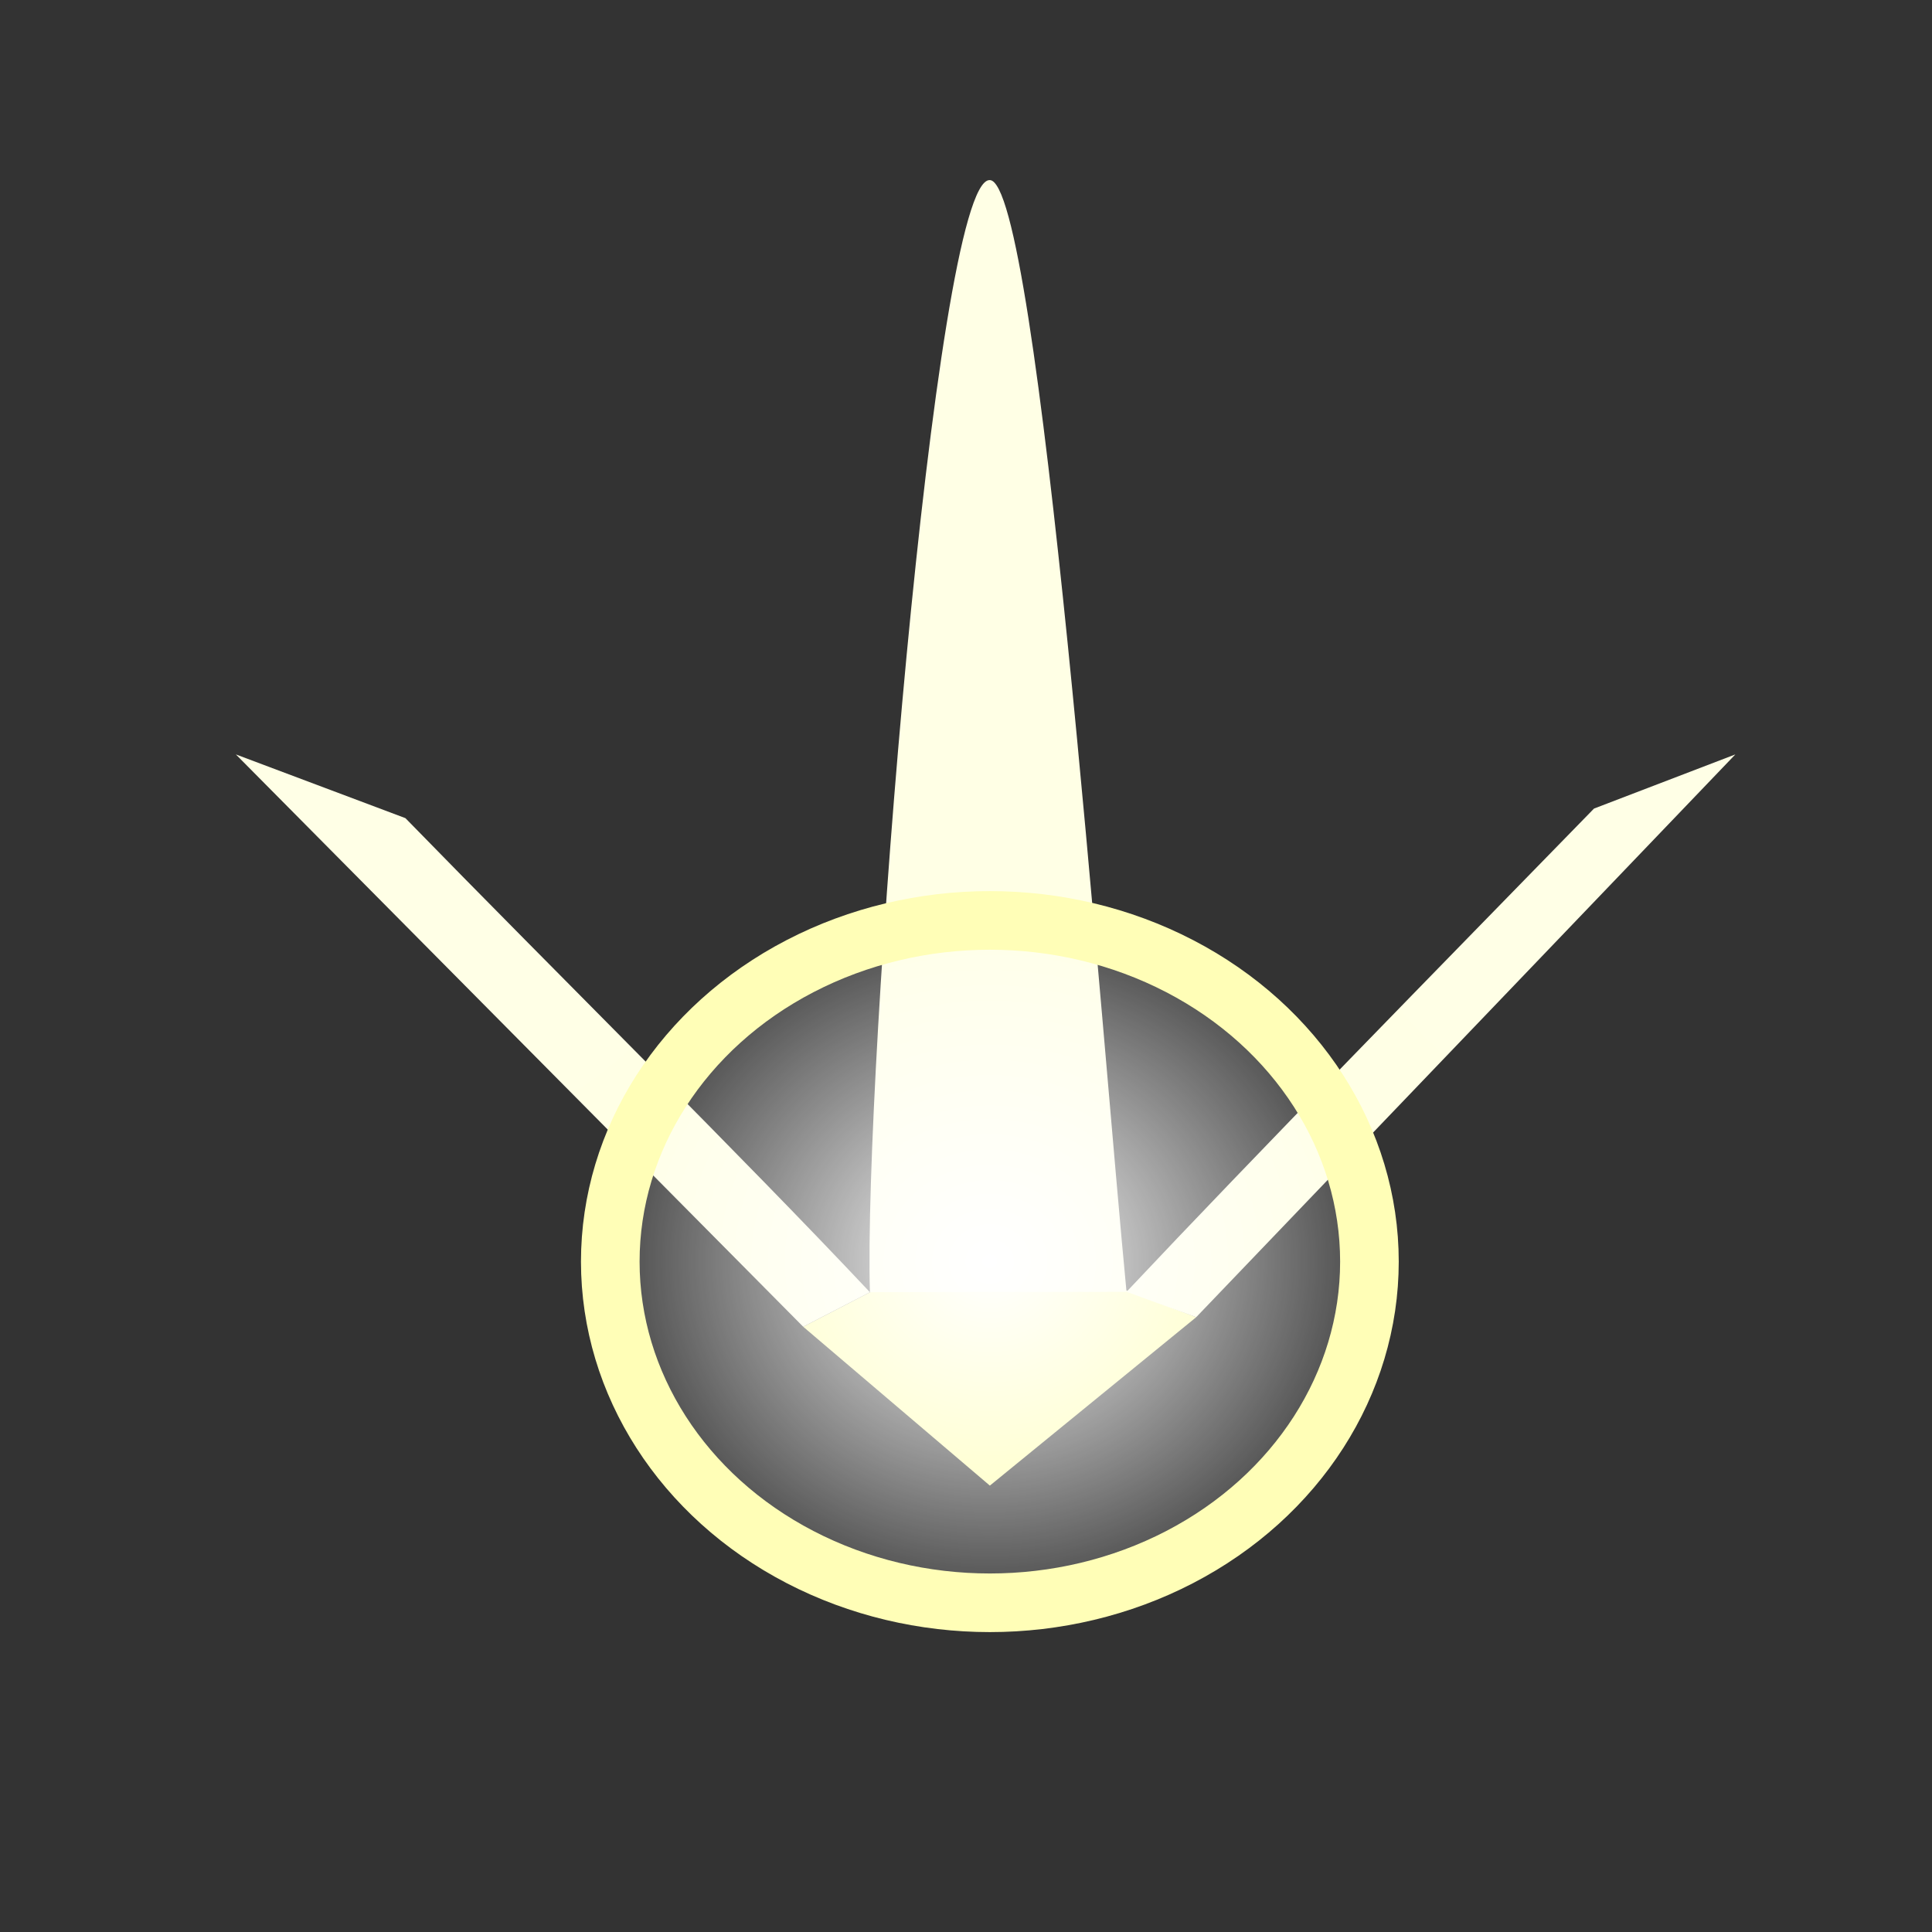 <?xml version="1.0" encoding="UTF-8" standalone="no"?>
<!-- Generator: -->

<svg
   width="256pt"
   height="256pt"
   viewBox="0 0 256 256"
   version="1.1"
   id="svg1205"
   sodipodi:docname="lighting.svg"
   inkscape:version="1.1 (c68e22c387, 2021-05-23)"
   xmlns:inkscape="http://www.inkscape.org/namespaces/inkscape"
   xmlns:sodipodi="http://sodipodi.sourceforge.net/DTD/sodipodi-0.dtd"
   xmlns:xlink="http://www.w3.org/1999/xlink"
   xmlns="http://www.w3.org/2000/svg"
   xmlns:svg="http://www.w3.org/2000/svg">
  <rect x="0" y="0" width="256" height="256" fill="#333333" stroke="none"/>
  <defs
     id="defs1209">
    <linearGradient
       inkscape:collect="always"
       id="linearGradient8644">
      <stop
         style="stop-color:#ffffff;stop-opacity:1;"
         offset="0"
         id="stop8640" />
      <stop
         style="stop-color:#ffffff;stop-opacity:0;"
         offset="1"
         id="stop8642" />
    </linearGradient>
    <radialGradient
       id="GRAD_10-2"
       gradientUnits="userSpaceOnUse"
       cx="140.01"
       cy="158.82"
       r="52.116"
       gradientTransform="matrix(0.163,0.987,0.873,-0.144,15.245,40.852)"
       fx="140.01"
       fy="158.82">
      <stop
         offset="0"
         style="stop-color:rgb(255,255,193)"
         opacity="1"
         id="stop1127-8" />
      <stop
         offset="1"
         style="stop-color:rgb(255,255,191)"
         opacity="1"
         id="stop1129-3" />
    </radialGradient>
    <radialGradient
       id="GRAD_9-8"
       gradientUnits="userSpaceOnUse"
       cx="24.5"
       cy="145.91"
       r="86.626"
       gradientTransform="matrix(0.342,0.94,0.94,-0.342,-20.451,48.208)">
      <stop
         offset="0"
         style="stop-color:rgb(255,255,230)"
         opacity="1"
         id="stop1118-1" />
      <stop
         offset="1"
         style="stop-color:rgb(255,255,229)"
         opacity="1"
         id="stop1120-6" />
    </radialGradient>
    <radialGradient
       id="GRAD_13-4"
       gradientUnits="userSpaceOnUse"
       cx="147.11"
       cy="166"
       r="85.493"
       gradientTransform="matrix(-0.292,-0.956,-0.956,0.292,420.663,199.35)">
      <stop
         offset="0"
         style="stop-color:rgb(255,255,230)"
         opacity="1"
         id="stop1154-1" />
      <stop
         offset="1"
         style="stop-color:rgb(255,255,229)"
         opacity="1"
         id="stop1156-7" />
    </radialGradient>
    <radialGradient
       id="GRAD_10-7"
       gradientUnits="userSpaceOnUse"
       cx="140.01"
       cy="158.82"
       r="52.116"
       gradientTransform="matrix(0.342,0.94,0.94,-0.342,-20.451,78.883)">
      <stop
         offset="0"
         style="stop-color:rgb(255,255,193)"
         opacity="1"
         id="stop1127-5" />
      <stop
         offset="1"
         style="stop-color:rgb(255,255,191)"
         opacity="1"
         id="stop1129-7" />
    </radialGradient>
    <radialGradient
       inkscape:collect="always"
       xlink:href="#linearGradient8644"
       id="radialGradient8648"
       cx="131.161"
       cy="196.85"
       fx="131.161"
       fy="196.85"
       r="36.301"
       gradientTransform="matrix(1.557,0,0,1.416,-73.069,-111.601)"
       gradientUnits="userSpaceOnUse" />
  </defs>
  <sodipodi:namedview
     id="namedview1207"
     pagecolor="#505050"
     bordercolor="#eeeeee"
     borderopacity="1"
     inkscape:pageshadow="0"
     inkscape:pageopacity="0"
     inkscape:pagecheckerboard="0"
     inkscape:document-units="pt"
     showgrid="false"
     inkscape:zoom="2.6279297"
     inkscape:cx="184.55593"
     inkscape:cy="182.84355"
     inkscape:window-width="1920"
     inkscape:window-height="1147"
     inkscape:window-x="-8"
     inkscape:window-y="-8"
     inkscape:window-maximized="1"
     inkscape:current-layer="svg1205" />
  <g
     id="FRAME_0"
     style="visibility:visible"
     fill-rule="evenodd"
     transform="rotate(110,113.205,138.046)">
    <defs
       id="defs1042">
      <radialGradient
         id="GRAD_0"
         gradientUnits="userSpaceOnUse"
         cx="32.89"
         cy="25.85"
         r="88.714">
        <stop
           offset="0"
           style="stop-color:rgb(255,255,231)"
           opacity="1"
           id="stop1037" />
        <stop
           offset="1"
           style="stop-color:rgb(255,255,230)"
           opacity="1"
           id="stop1039" />
      </radialGradient>
    </defs>
    <defs
       id="defs1051">
      <radialGradient
         id="GRAD_1"
         gradientUnits="userSpaceOnUse"
         cx="151.49"
         cy="101.87"
         r="74.559">
        <stop
           offset="0"
           style="stop-color:rgb(119,119,119)"
           opacity="1"
           id="stop1046" />
        <stop
           offset="1"
           style="stop-color:rgb(113,113,113)"
           opacity="1"
           id="stop1048" />
      </radialGradient>
    </defs>
    <defs
       id="defs1060">
      <radialGradient
         id="GRAD_2"
         gradientUnits="userSpaceOnUse"
         cx="98.51"
         cy="121.25"
         r="110.57">
        <stop
           offset="0"
           style="stop-color:rgb(255,255,255)"
           opacity="1"
           id="stop1055" />
        <stop
           offset="1"
           style="stop-color:rgb(255,255,255)"
           opacity="1"
           id="stop1057" />
      </radialGradient>
    </defs>
    <defs
       id="defs1069">
      <radialGradient
         id="GRAD_3"
         gradientUnits="userSpaceOnUse"
         cx="34.94"
         cy="26.79"
         r="88.714">
        <stop
           offset="0"
           style="stop-color:rgb(255,247,134)"
           opacity="1"
           id="stop1064" />
        <stop
           offset="1"
           style="stop-color:rgb(255,247,134)"
           opacity="1"
           id="stop1066" />
      </radialGradient>
    </defs>
    <defs
       id="defs1078">
      <radialGradient
         id="GRAD_4"
         gradientUnits="userSpaceOnUse"
         cx="108.22"
         cy="76.19"
         r="9.678">
        <stop
           offset="0"
           style="stop-color:rgb(255,255,157)"
           opacity="1"
           id="stop1073" />
        <stop
           offset="1"
           style="stop-color:rgb(255,255,157)"
           opacity="1"
           id="stop1075" />
      </radialGradient>
    </defs>
    <defs
       id="defs1087">
      <radialGradient
         id="GRAD_5"
         gradientUnits="userSpaceOnUse"
         cx="102.54"
         cy="73.39"
         r="49.712">
        <stop
           offset="0"
           style="stop-color:rgb(255,255,203)"
           opacity="1"
           id="stop1082" />
        <stop
           offset="1"
           style="stop-color:rgb(255,255,201)"
           opacity="1"
           id="stop1084" />
      </radialGradient>
    </defs>
    <defs
       id="defs1096">
      <radialGradient
         id="GRAD_6"
         gradientUnits="userSpaceOnUse"
         cx="141.83"
         cy="36.88"
         r="130.843">
        <stop
           offset="0"
           style="stop-color:rgb(149,149,149)"
           opacity="1"
           id="stop1091" />
        <stop
           offset="1"
           style="stop-color:rgb(82,82,82)"
           opacity="1"
           id="stop1093" />
      </radialGradient>
    </defs>
    <defs
       id="defs1105">
      <radialGradient
         id="GRAD_7"
         gradientUnits="userSpaceOnUse"
         cx="156.318"
         cy="87.656"
         r="52.116"
         fx="156.318"
         fy="87.656">
        <stop
           offset="0"
           style="stop-color:rgb(255,255,177)"
           opacity="1"
           id="stop1100" />
        <stop
           offset="1"
           style="stop-color:rgb(255,255,176)"
           opacity="1"
           id="stop1102" />
      </radialGradient>
    </defs>
    <path
       style="fill:#ffffb0;fill-opacity:1;stroke-width:0"
       d="M 132,83 162.321,101.06 151,131.5 131.5,113.5 132,83"
       id="path1107"
       sodipodi:nodetypes="ccccc" />
    <defs
       id="defs1114">
      <radialGradient
         id="GRAD_8"
         gradientUnits="userSpaceOnUse"
         cx="151.49"
         cy="101.87"
         r="81.957">
        <stop
           offset="0"
           style="stop-color:rgb(144,144,144)"
           opacity="1"
           id="stop1109" />
        <stop
           offset="1"
           style="stop-color:rgb(137,137,137)"
           opacity="1"
           id="stop1111" />
      </radialGradient>
    </defs>
    <defs
       id="defs1123">
      <radialGradient
         id="GRAD_9"
         gradientUnits="userSpaceOnUse"
         cx="24.5"
         cy="145.91"
         r="86.626"
         gradientTransform="translate(-28.825,10.491)">
        <stop
           offset="0"
           style="stop-color:rgb(255,255,230)"
           opacity="1"
           id="stop1118" />
        <stop
           offset="1"
           style="stop-color:rgb(255,255,229)"
           opacity="1"
           id="stop1120" />
      </radialGradient>
    </defs>
    <defs
       id="defs1132">
      <radialGradient
         id="GRAD_10"
         gradientUnits="userSpaceOnUse"
         cx="140.01"
         cy="158.82"
         r="52.116">
        <stop
           offset="0"
           style="stop-color:rgb(255,255,193)"
           opacity="1"
           id="stop1127" />
        <stop
           offset="1"
           style="stop-color:rgb(255,255,191)"
           opacity="1"
           id="stop1129" />
      </radialGradient>
    </defs>
    <defs
       id="defs1141">
      <radialGradient
         id="GRAD_11"
         gradientUnits="userSpaceOnUse"
         cx="104.99"
         cy="117.82"
         r="11.341">
        <stop
           offset="0"
           style="stop-color:rgb(255,255,152)"
           opacity="1"
           id="stop1136" />
        <stop
           offset="1"
           style="stop-color:rgb(255,255,152)"
           opacity="1"
           id="stop1138" />
      </radialGradient>
    </defs>
    <defs
       id="defs1150">
      <radialGradient
         id="GRAD_12"
         gradientUnits="userSpaceOnUse"
         cx="28.62"
         cy="155.42"
         r="86.98">
        <stop
           offset="0"
           style="stop-color:rgb(255,255,139)"
           opacity="1"
           id="stop1145" />
        <stop
           offset="1"
           style="stop-color:rgb(255,255,139)"
           opacity="1"
           id="stop1147" />
      </radialGradient>
    </defs>
    <defs
       id="defs1159">
      <radialGradient
         id="GRAD_13"
         gradientUnits="userSpaceOnUse"
         cx="147.11"
         cy="166"
         r="85.493"
         gradientTransform="rotate(177,125.979,184.622)">
        <stop
           offset="0"
           style="stop-color:rgb(255,255,230)"
           opacity="1"
           id="stop1154" />
        <stop
           offset="1"
           style="stop-color:rgb(255,255,229)"
           opacity="1"
           id="stop1156" />
      </radialGradient>
    </defs>
    <path
       style="color:#000000;fill:url(#GRAD_13);stroke-width:0;-inkscape-stroke:none"
       d="m 105.449,228.082 0.25,-24 c 12.827,-26.62 26.671,-56.882 37.977,-79.323 L 151,131.5 105.449,228.082"
       id="path1161" />
    <defs
       id="defs1168">
      <radialGradient
         id="GRAD_14"
         gradientUnits="userSpaceOnUse"
         cx="95.78"
         cy="235.47"
         r="10.289">
        <stop
           offset="0"
           style="stop-color:rgb(255,255,150)"
           opacity="1"
           id="stop1163" />
        <stop
           offset="1"
           style="stop-color:rgb(255,255,150)"
           opacity="1"
           id="stop1165" />
      </radialGradient>
    </defs>
  </g>
  <path
     style="color:#000000;fill:url(#GRAD_13-4);stroke-width:0;-inkscape-stroke:none"
     d="m 229.942,99.964 -18.729,7.177 C 190.585,128.299 166.491,152.872 149.27,171.171 l 9.232,3.363 71.44,-74.57"
     id="path1161-2" />
  <path
     style="visibility:visible;fill:#ffffe5;fill-opacity:1;stroke-width:0"
     d="m 149.27,171.171 c -3.134,-32.173 -11.592,-147.635 -18.153,-147.307 -7.298,0.036 -16.718,118.81 -15.849,147.36"
     id="path1125-1"
     sodipodi:nodetypes="ccc" />
  <ellipse
     style="fill:url(#radialGradient8648);fill-opacity:1;stroke:#fffeb7;stroke-width:7.767;stroke-linejoin:round;stroke-miterlimit:4;stroke-dasharray:none;stroke-dashoffset:3.827;stroke-opacity:1;paint-order:stroke markers fill"
     id="path7126"
     ry="45.209"
     rx="50.296"
     cy="167.169"
     cx="131.161" />
</svg>
